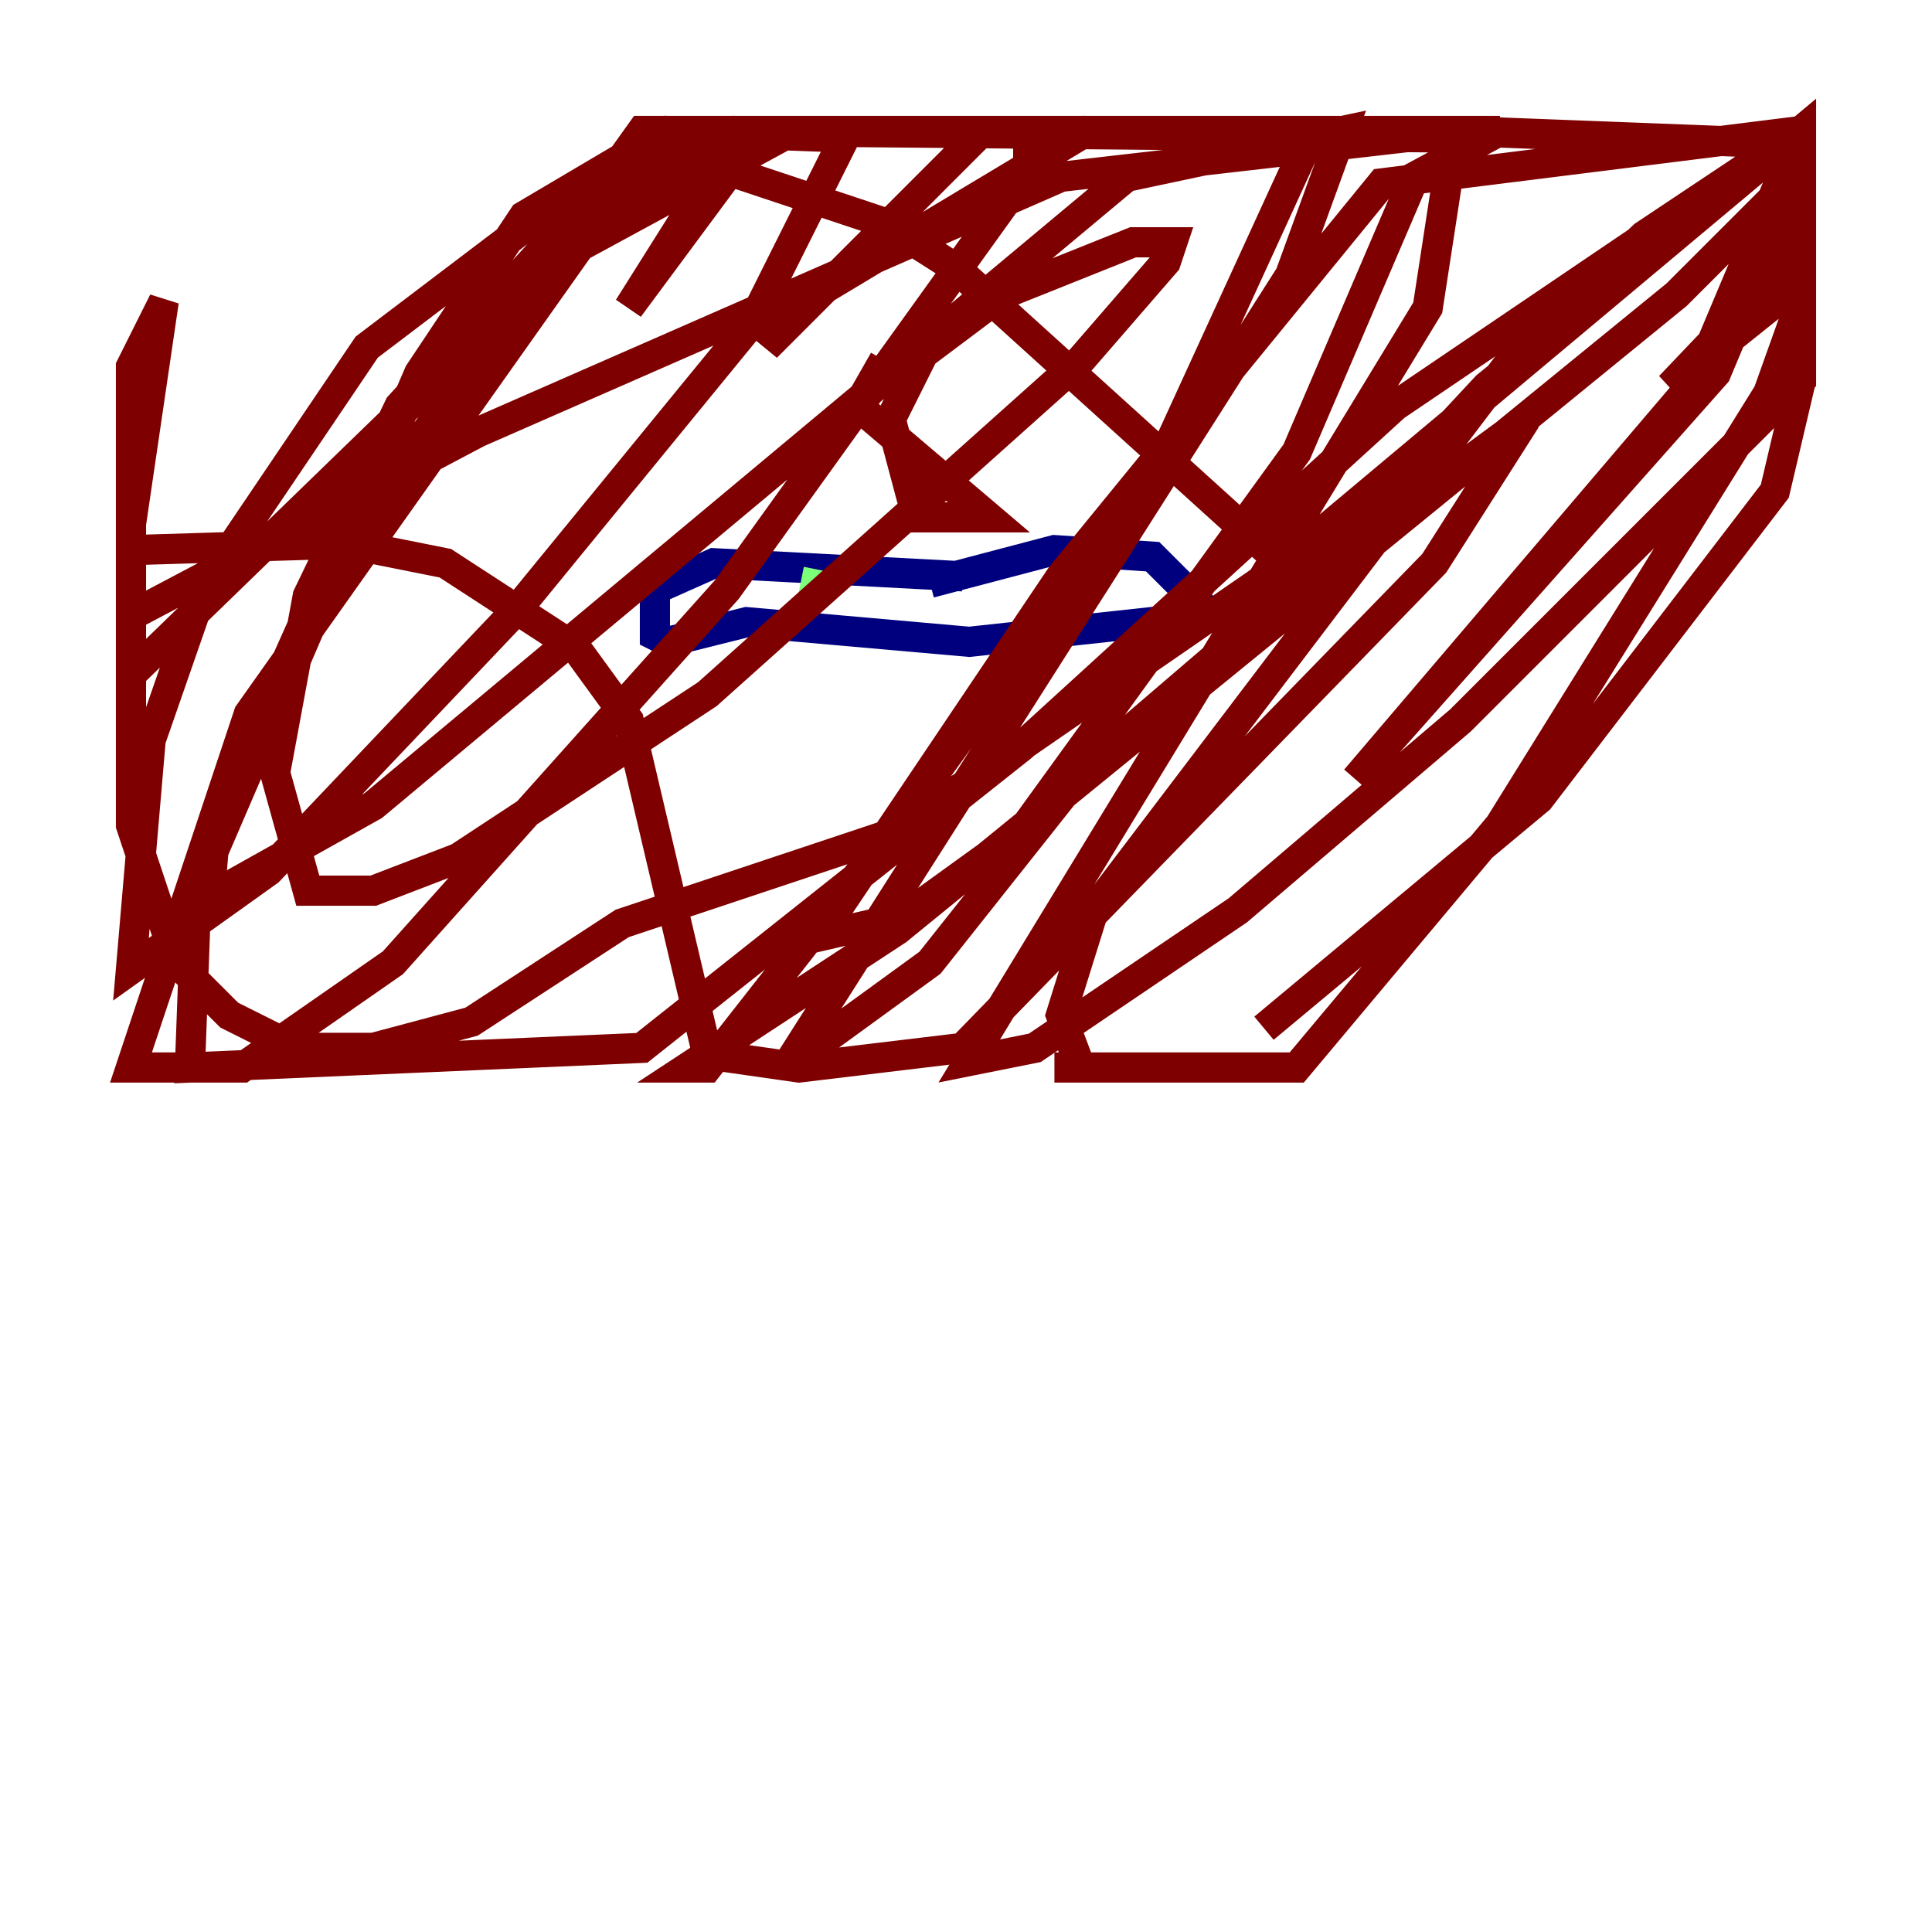 <?xml version="1.0" encoding="utf-8" ?>
<svg baseProfile="tiny" height="128" version="1.2" viewBox="0,0,128,128" width="128" xmlns="http://www.w3.org/2000/svg" xmlns:ev="http://www.w3.org/2001/xml-events" xmlns:xlink="http://www.w3.org/1999/xlink"><defs /><polyline fill="none" points="63.783,38.183 47.295,37.315 43.39,39.051 43.39,42.088 44.258,42.522 49.464,41.22 64.217,42.522 80.271,40.786 76.366,36.881 69.858,36.447 61.614,38.617" stroke="#00007f" stroke-width="2" /><polyline fill="none" points="54.237,37.749 53.803,39.919" stroke="#7cff79" stroke-width="2" /><polyline fill="none" points="58.576,23.864 56.841,26.902 65.519,34.278 60.746,34.278 59.01,27.77 61.18,23.43 66.386,19.525 75.064,16.054 77.668,16.054 77.234,17.356 71.593,23.864 46.861,45.993 30.373,56.841 24.732,59.01 20.393,59.01 18.224,51.2 20.393,39.485 26.468,26.902 40.786,11.281 49.898,8.678 68.122,8.678 68.122,11.281 48.163,39.051 26.034,63.783 16.054,70.725 8.678,70.725 16.488,47.295 43.824,8.678 65.085,8.678 50.766,22.997 52.502,20.393 72.027,8.678 86.78,9.112 77.234,29.939 59.444,54.671 46.861,70.725 45.559,70.725 59.444,61.614 111.078,19.525 119.322,11.281 119.322,8.678 112.38,25.166 89.817,51.634 113.681,24.732 119.322,11.281 119.322,8.678 98.495,25.6 86.78,38.183 71.593,51.2 61.614,63.783 52.068,70.725 85.478,18.224 88.949,8.678 74.63,11.715 24.732,53.37 13.885,59.444 14.319,54.237 21.695,37.749 42.522,8.678 50.332,8.678 41.654,20.393 49.031,8.678 96.325,9.112 94.59,20.393 64.217,70.291 68.556,69.424 82.007,60.312 96.759,47.729 119.322,25.166 119.322,16.488 110.644,25.6 119.322,18.658 119.322,8.678 84.61,37.749 59.444,55.105 41.22,61.18 31.241,67.688 24.732,69.424 19.525,69.424 15.186,67.254 11.715,63.783 8.678,54.671 8.678,34.712 10.848,19.959 8.678,24.298 8.678,44.691 37.315,16.922 52.502,8.678 99.363,8.678 93.722,11.715 85.912,29.939 67.688,55.105 59.878,60.746 54.237,62.047 70.291,38.183 91.552,12.149 119.322,8.678 119.322,19.959 117.153,26.034 99.363,54.671 85.912,70.725 69.858,70.725 71.593,70.725 70.291,67.254 72.461,60.312 99.797,24.298 108.909,15.62 119.322,8.678 92.42,26.902 67.688,49.464 42.522,69.424 12.583,70.725 13.017,59.01 27.77,24.732 34.712,14.319 44.258,8.678 55.973,9.112 49.898,21.261 34.278,40.352 17.79,57.709 8.678,64.217 9.98,49.031 13.451,39.051 24.298,22.997 36.881,13.451 48.163,11.281 58.576,14.752 63.349,17.79 86.346,38.617 101.098,27.77 95.024,37.315 63.783,69.424 52.936,70.725 46.861,69.858 41.654,47.729 38.183,42.956 29.505,37.315 22.997,36.014 8.678,36.447 8.678,40.786 31.675,28.637 70.291,11.715 96.759,8.678 119.322,9.546 119.322,25.166 117.586,32.542 101.966,52.936 83.742,68.122" stroke="#7f0000" stroke-width="2" /></svg>